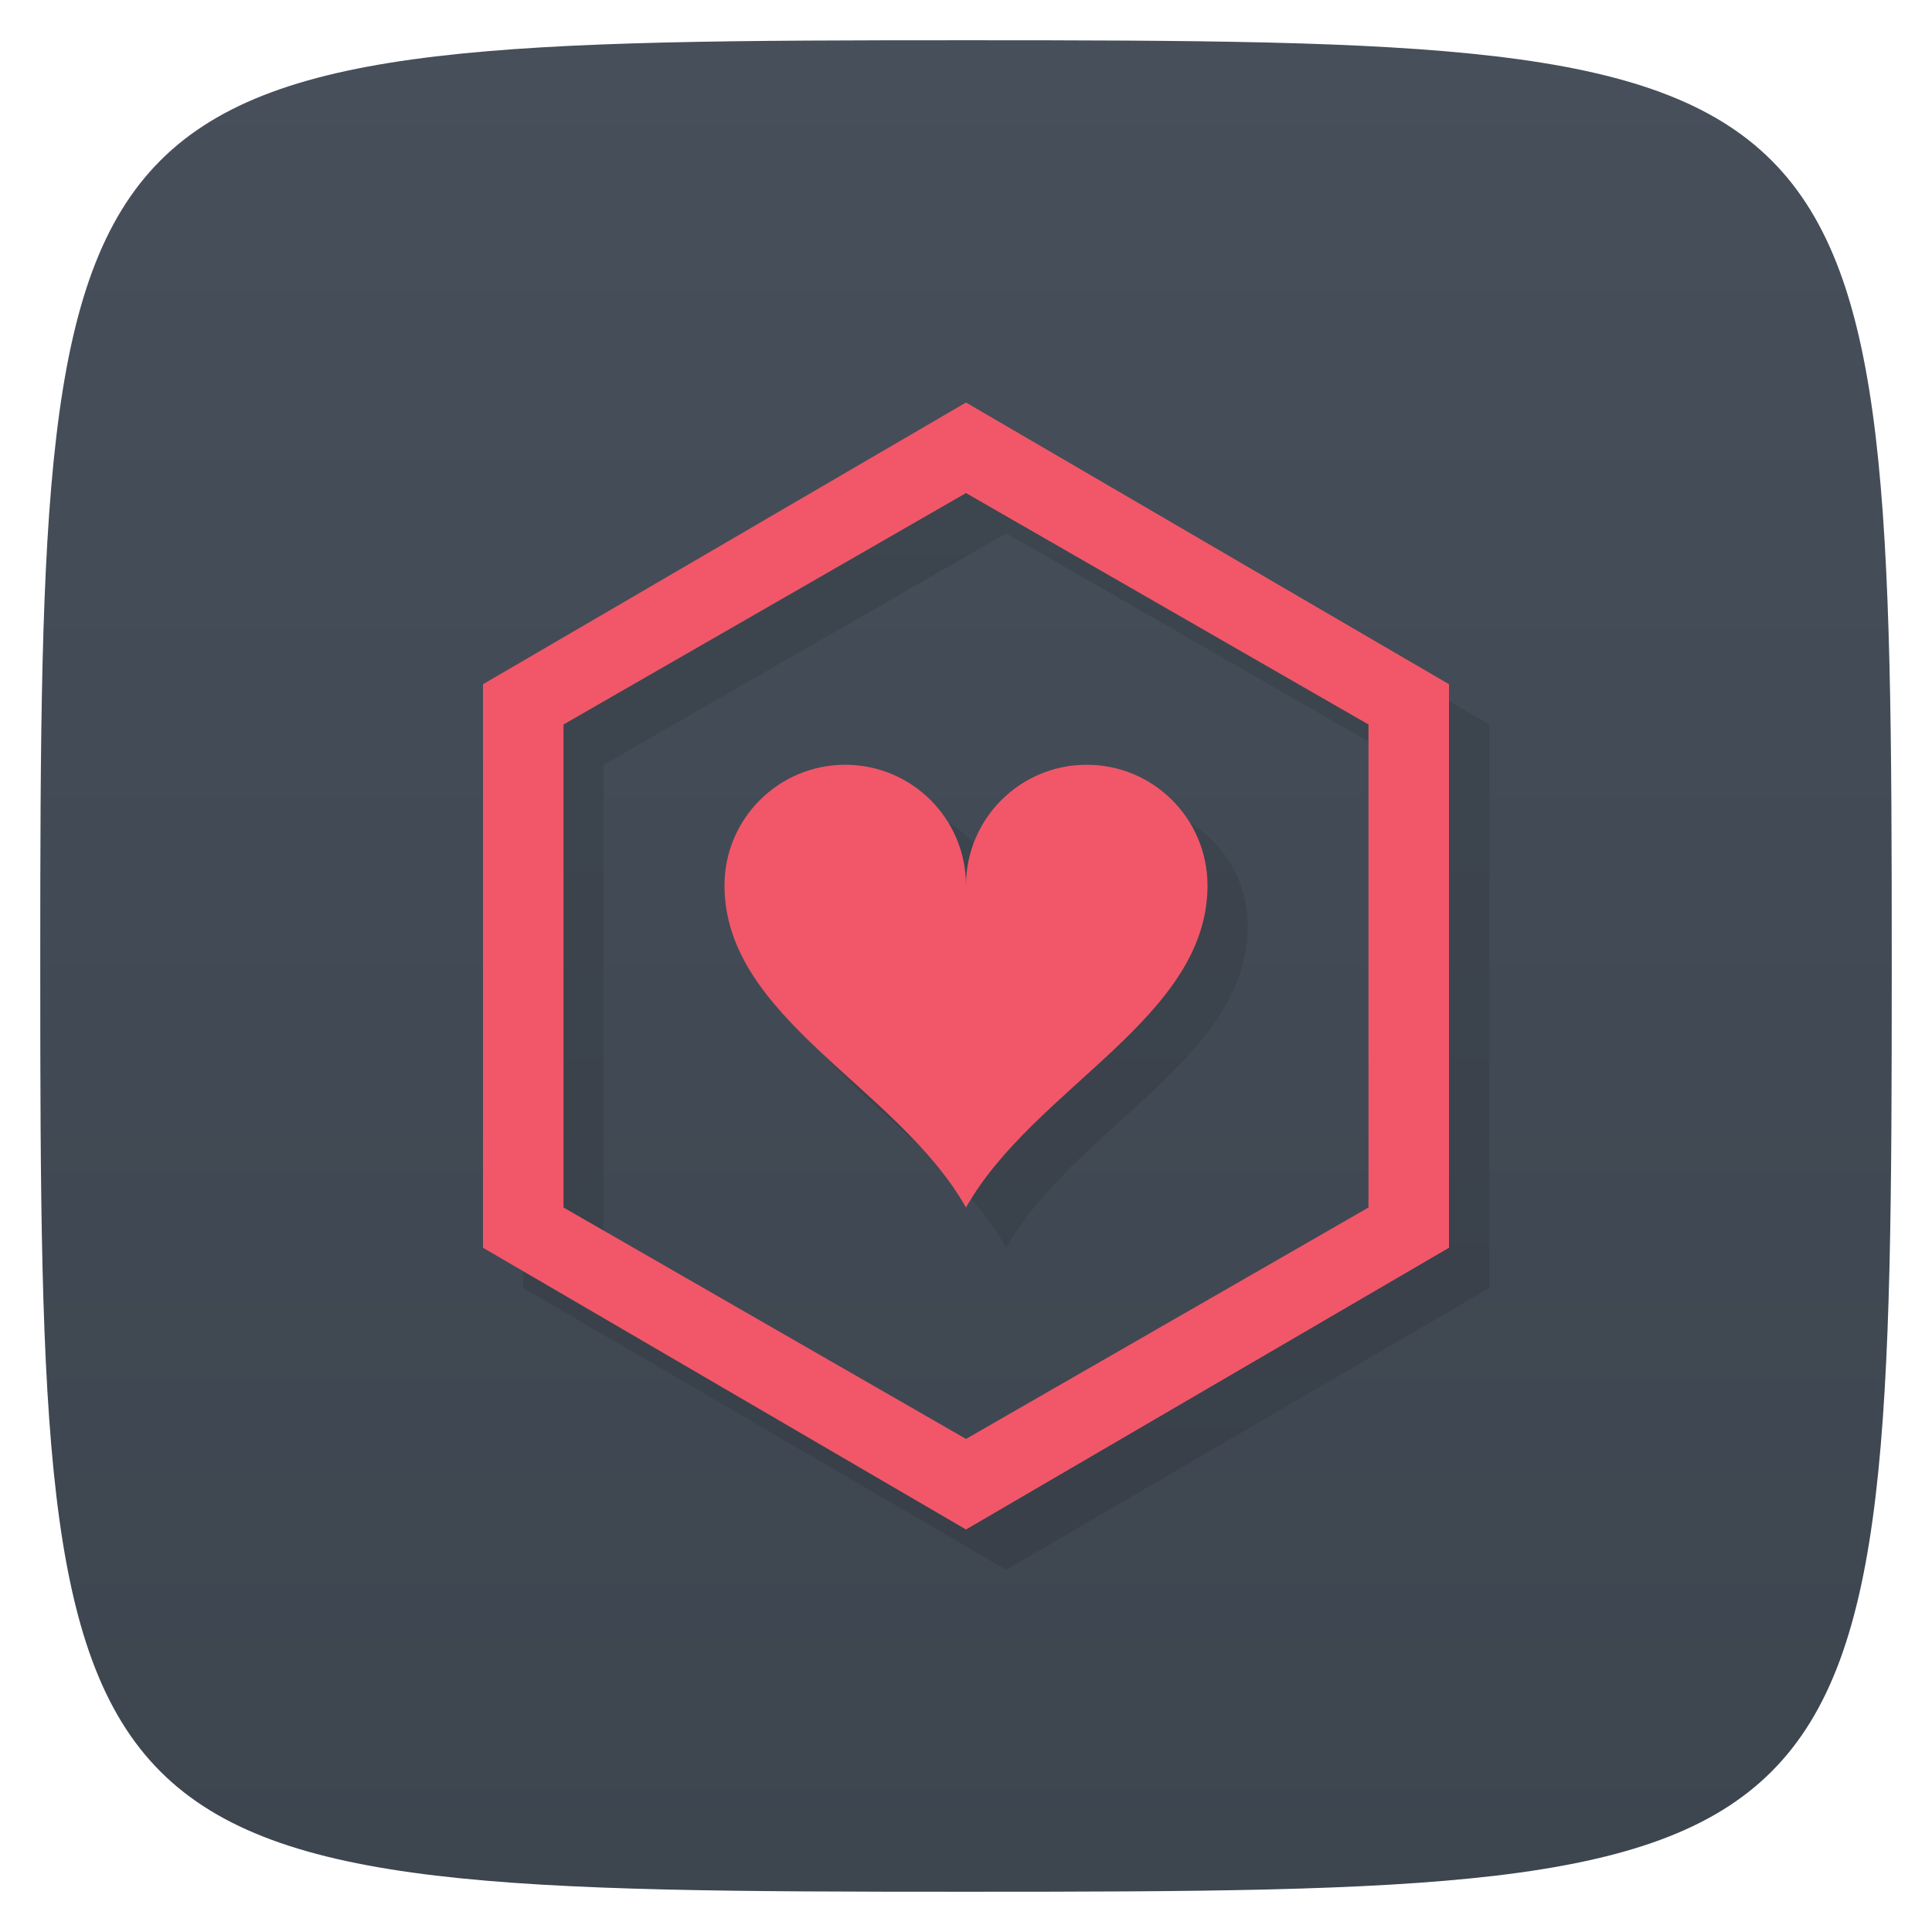 <svg xmlns="http://www.w3.org/2000/svg" viewBox="0 0 48 48">
 <defs>
  <linearGradient id="linearGradient3764" x1="1" x2="47" gradientUnits="userSpaceOnUse" gradientTransform="matrix(0,-1,1,0,-1.5e-6,48)">
   <stop style="stop-color:#3d454f;stop-opacity:1"/>
   <stop offset="1" style="stop-color:#464f5a;stop-opacity:1"/>
  </linearGradient>
 </defs>
 <g>
  
  
  
 </g>
 <g>
  <path d="m 47,24 C 47,46.703 46.703,47 24,47 1.297,47 1,46.703 1,24 1,1.297 1.297,1 24,1 46.703,1 47,1.297 47,24 z" style="fill:url(#linearGradient3764);fill-opacity:1"/>
 </g>
 <g>
  
 </g>
 <path d="m 25 11 -12 7 0 14 12 7 12 -7 0 -14 z m 0 2.25 10 5.75 0 12 -10 5.75 -10 -5.75 0 -12 m 7 1 c -1.657 0 -3 1.343 -3 3 0 3.3 4.3 5 6 8 1.7 -3 6 -4.7 6 -8 0 -1.657 -1.343 -3 -3 -3 -1.657 0 -3 1.343 -3 3 0 -1.657 -1.343 -3 -3 -3 z" mix-blend-mode="normal" isolation="auto" white-space="normal" solid-opacity="1" solid-color="#000000" style="visibility:visible;shape-rendering:auto;color-interpolation-filters:linearRGB;fill:#000;opacity:0.1;image-rendering:auto;fill-opacity:1;stroke:none;display:inline;color:#000;fill-rule:evenodd;color-rendering:auto;color-interpolation:sRGB"/>
 <path d="m 24 10 -12 7 0 14 12 7 12 -7 0 -14 z m 0 2.25 10 5.75 0 12 -10 5.75 -10 -5.75 0 -12 m 7 1 c -1.657 0 -3 1.343 -3 3 0 3.3 4.3 5 6 8 1.7 -3 6 -4.7 6 -8 0 -1.657 -1.343 -3 -3 -3 -1.657 0 -3 1.343 -3 3 0 -1.657 -1.343 -3 -3 -3 z" mix-blend-mode="normal" isolation="auto" white-space="normal" solid-opacity="1" solid-color="#000000" style="visibility:visible;shape-rendering:auto;color-interpolation-filters:linearRGB;fill:#f15769;opacity:1;image-rendering:auto;fill-opacity:1;stroke:none;display:inline;color:#000;fill-rule:evenodd;color-rendering:auto;color-interpolation:sRGB"/>
</svg>
